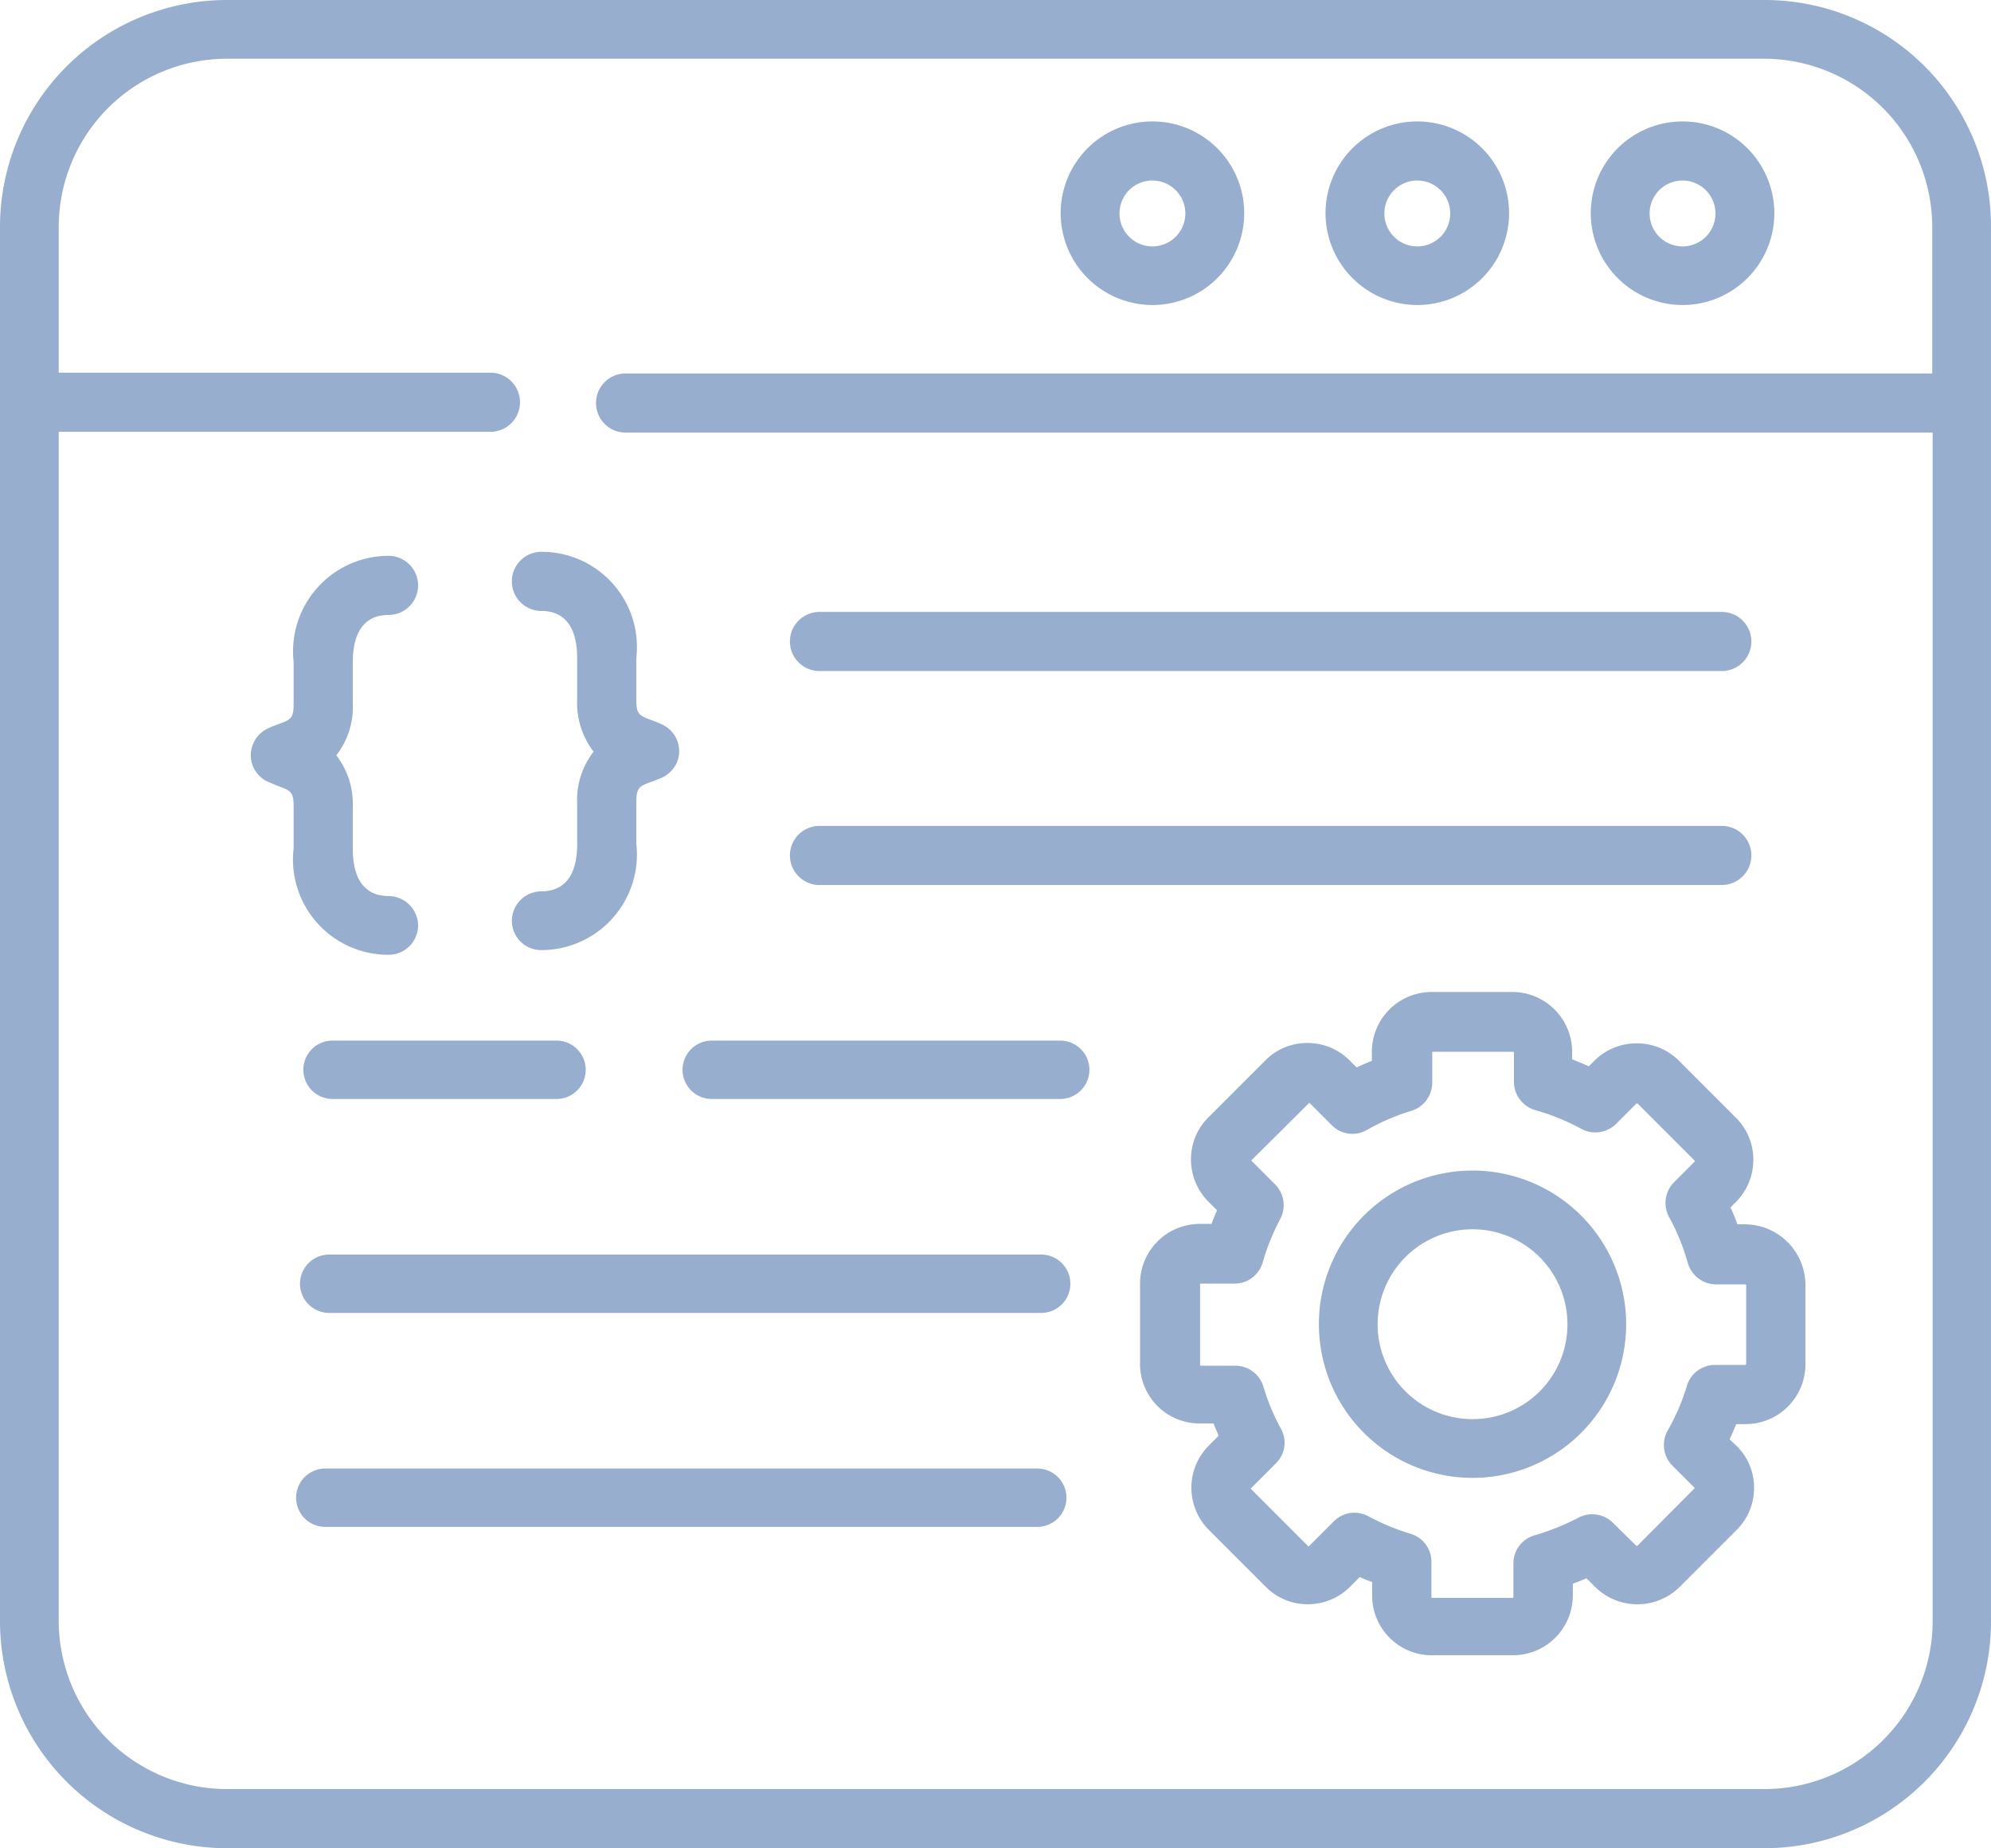 <svg xmlns="http://www.w3.org/2000/svg" width="48.378" height="44.899" viewBox="0 0 48.378 44.899">
  <g id="coding" transform="translate(0 -18.5)">
    <path id="Path_677" data-name="Path 677" d="M203.818,177.236h21.925a.718.718,0,0,0,0-1.436H203.818a.718.718,0,1,0,0,1.436Z" transform="translate(-183.906 -142.434)" fill="#97aecf"/>
    <path id="Path_678" data-name="Path 678" d="M203.818,232.236h21.925a.718.718,0,0,0,0-1.436H203.818a.718.718,0,0,0,0,1.436Z" transform="translate(-183.906 -192.236)" fill="#97aecf"/>
    <path id="Path_679" data-name="Path 679" d="M184.586,286h-8.468a.709.709,0,1,0,0,1.418h8.468a.709.709,0,1,0,0-1.418Z" transform="translate(-158.824 -242.22)" fill="#97aecf"/>
    <path id="Path_680" data-name="Path 680" d="M78,286.709a.71.71,0,0,0,.718.709h5.434a.709.709,0,1,0,0-1.418H78.709A.708.708,0,0,0,78,286.709Z" transform="translate(-70.629 -242.22)" fill="#97aecf"/>
    <path id="Path_681" data-name="Path 681" d="M67.866,171a.716.716,0,0,0,.718-.709.724.724,0,0,0-.718-.718c-.4,0-.869-.2-.869-1.153v-1a1.943,1.943,0,0,0-.4-1.266,1.9,1.9,0,0,0,.4-1.257v-1c0-.955.473-1.153.869-1.153a.718.718,0,1,0,0-1.436,2.322,2.322,0,0,0-2.306,2.58v1c0,.378-.066.4-.4.52a2.311,2.311,0,0,0-.227.095.716.716,0,0,0-.35.945.745.745,0,0,0,.293.321c.019.009.217.094.284.123.331.123.4.142.4.52v1A2.315,2.315,0,0,0,67.866,171Z" transform="translate(-58.425 -129.305)" fill="#97aecf"/>
    <path id="Path_682" data-name="Path 682" d="M133.188,167.4c0,.955-.473,1.153-.869,1.153a.718.718,0,0,0-.718.718.71.71,0,0,0,.718.709,2.322,2.322,0,0,0,2.306-2.58v-1c0-.378.066-.4.4-.52.076-.028.142-.057.217-.085a.139.139,0,0,1,.038-.019.775.775,0,0,0,.321-.331.713.713,0,0,0-.35-.945,2.306,2.306,0,0,0-.227-.095c-.331-.123-.4-.142-.4-.52v-1a2.312,2.312,0,0,0-2.306-2.58.718.718,0,1,0,0,1.436c.4,0,.869.2.869,1.153v1a1.943,1.943,0,0,0,.4,1.266,1.9,1.9,0,0,0-.4,1.257v.983Z" transform="translate(-119.163 -128.399)" fill="#97aecf"/>
    <path id="Path_683" data-name="Path 683" d="M95.022,341h-17.3a.709.709,0,1,0,0,1.418h17.3a.709.709,0,1,0,0-1.418Z" transform="translate(-69.723 -292.022)" fill="#97aecf"/>
    <path id="Path_684" data-name="Path 684" d="M94.022,396h-17.3a.709.709,0,1,0,0,1.418h17.3a.709.709,0,1,0,0-1.418Z" transform="translate(-68.818 -341.824)" fill="#97aecf"/>
    <path id="Path_685" data-name="Path 685" d="M411.23,54.161A2.23,2.23,0,1,0,409,51.93,2.234,2.234,0,0,0,411.23,54.161Zm0-3.024a.8.8,0,1,1-.8.8A.8.8,0,0,1,411.23,51.136Z" transform="translate(-370.347 -28.251)" fill="#97aecf"/>
    <path id="Path_686" data-name="Path 686" d="M343.03,54.161a2.23,2.23,0,1,0-2.23-2.23A2.234,2.234,0,0,0,343.03,54.161Zm0-3.024a.8.8,0,1,1-.8.8A.8.8,0,0,1,343.03,51.136Z" transform="translate(-308.592 -28.251)" fill="#97aecf"/>
    <path id="Path_687" data-name="Path 687" d="M274.93,54.161a2.23,2.23,0,1,0-2.23-2.23A2.234,2.234,0,0,0,274.93,54.161Zm0-3.024a.8.8,0,1,1-.8.8A.8.8,0,0,1,274.93,51.136Z" transform="translate(-246.928 -28.251)" fill="#97aecf"/>
    <path id="Path_688" data-name="Path 688" d="M42.877,18.5H5.51A5.516,5.516,0,0,0,0,24.01V57.89A5.522,5.522,0,0,0,5.51,63.4H42.868a5.509,5.509,0,0,0,5.51-5.51V24.01a5.5,5.5,0,0,0-5.5-5.51Zm0,43.463H5.51a4.09,4.09,0,0,1-4.083-4.083V28.99h10.49a.718.718,0,1,0,0-1.436H1.427V24.01A4.09,4.09,0,0,1,5.51,19.927H42.868A4.09,4.09,0,0,1,46.95,24.01v3.563H15.2a.718.718,0,1,0,0,1.436H46.96V57.9A4.086,4.086,0,0,1,42.877,61.963Z" fill="#97aecf"/>
    <path id="Path_689" data-name="Path 689" d="M307.805,279.142h-.189a3.712,3.712,0,0,0-.17-.406l.132-.132a1.451,1.451,0,0,0,.425-1.03,1.43,1.43,0,0,0-.425-1.021l-1.38-1.38a1.435,1.435,0,0,0-1.03-.425,1.451,1.451,0,0,0-1.03.425l-.132.132c-.132-.057-.265-.113-.406-.17v-.189a1.454,1.454,0,0,0-1.455-1.446h-1.956a1.454,1.454,0,0,0-1.455,1.446v.227c-.123.047-.246.1-.369.161l-.17-.17a1.435,1.435,0,0,0-1.03-.425h0a1.43,1.43,0,0,0-1.021.425l-1.38,1.38a1.43,1.43,0,0,0-.425,1.021,1.451,1.451,0,0,0,.425,1.03l.208.208c-.047.113-.095.217-.132.331h-.293a1.452,1.452,0,0,0-1.446,1.446v1.956a1.446,1.446,0,0,0,1.446,1.446h.34c.038.1.085.2.123.3l-.236.236a1.449,1.449,0,0,0,0,2.051l1.38,1.38a1.43,1.43,0,0,0,1.021.425h0a1.451,1.451,0,0,0,1.03-.425l.236-.236c.1.047.2.085.3.123v.331a1.448,1.448,0,0,0,1.455,1.446h1.966a1.454,1.454,0,0,0,1.455-1.446v-.293a3.431,3.431,0,0,0,.331-.132l.208.208a1.46,1.46,0,0,0,2.06,0l1.38-1.38a1.43,1.43,0,0,0,.425-1.021,1.414,1.414,0,0,0-.425-1.021l-.17-.161c.057-.123.113-.246.161-.369h.227a1.454,1.454,0,0,0,1.455-1.446V280.6a1.476,1.476,0,0,0-1.465-1.455Zm.019,3.4a.02.02,0,0,1-.019.019h-.737a.709.709,0,0,0-.68.51,5.149,5.149,0,0,1-.463,1.077.714.714,0,0,0,.113.86l.529.529c.009.009.009.028,0,.028l-1.38,1.389h-.028l-.567-.558a.714.714,0,0,0-.841-.123,5.9,5.9,0,0,1-1.058.425.709.709,0,0,0-.52.69v.813a.02.02,0,0,1-.019.019H300.2a.02.02,0,0,1-.019-.019v-.86a.709.709,0,0,0-.51-.68,5.3,5.3,0,0,1-1.021-.425.726.726,0,0,0-.34-.085.708.708,0,0,0-.5.208l-.6.6a.033.033,0,0,1-.019.009h0c-.009,0-.009,0-.009-.009l-1.38-1.38c-.009-.009-.009-.028,0-.028l.6-.6a.7.7,0,0,0,.123-.841,5.065,5.065,0,0,1-.425-1.021.717.717,0,0,0-.68-.51h-.841a.02.02,0,0,1-.019-.019v-1.956a.02.02,0,0,1,.019-.019h.813a.709.709,0,0,0,.69-.52,5.546,5.546,0,0,1,.425-1.049.718.718,0,0,0-.123-.841l-.567-.567a.033.033,0,0,1-.009-.019c0-.009,0-.009.009-.009l1.389-1.38h.009c.009,0,.009,0,.019.009l.529.529a.7.7,0,0,0,.851.113,5.368,5.368,0,0,1,1.077-.463.717.717,0,0,0,.51-.68v-.737a.02.02,0,0,1,.019-.019h1.947a.02.02,0,0,1,.019.019v.709a.717.717,0,0,0,.52.69,5.415,5.415,0,0,1,1.115.454.718.718,0,0,0,.851-.123l.491-.491h.028l1.389,1.389v.009c0,.009,0,.009-.009.019l-.491.491a.716.716,0,0,0-.123.851,5.207,5.207,0,0,1,.454,1.115.72.72,0,0,0,.69.52h.709a.02.02,0,0,1,.019.019v1.918Z" transform="translate(-265.4 -230.901)" fill="#97aecf"/>
    <path id="Path_690" data-name="Path 690" d="M342.833,319.4a3.733,3.733,0,1,0,3.733,3.733A3.735,3.735,0,0,0,342.833,319.4Zm0,6.039a2.306,2.306,0,1,1,2.306-2.306A2.3,2.3,0,0,1,342.833,325.439Z" transform="translate(-307.053 -272.463)" fill="#97aecf"/>
  </g>
</svg>
